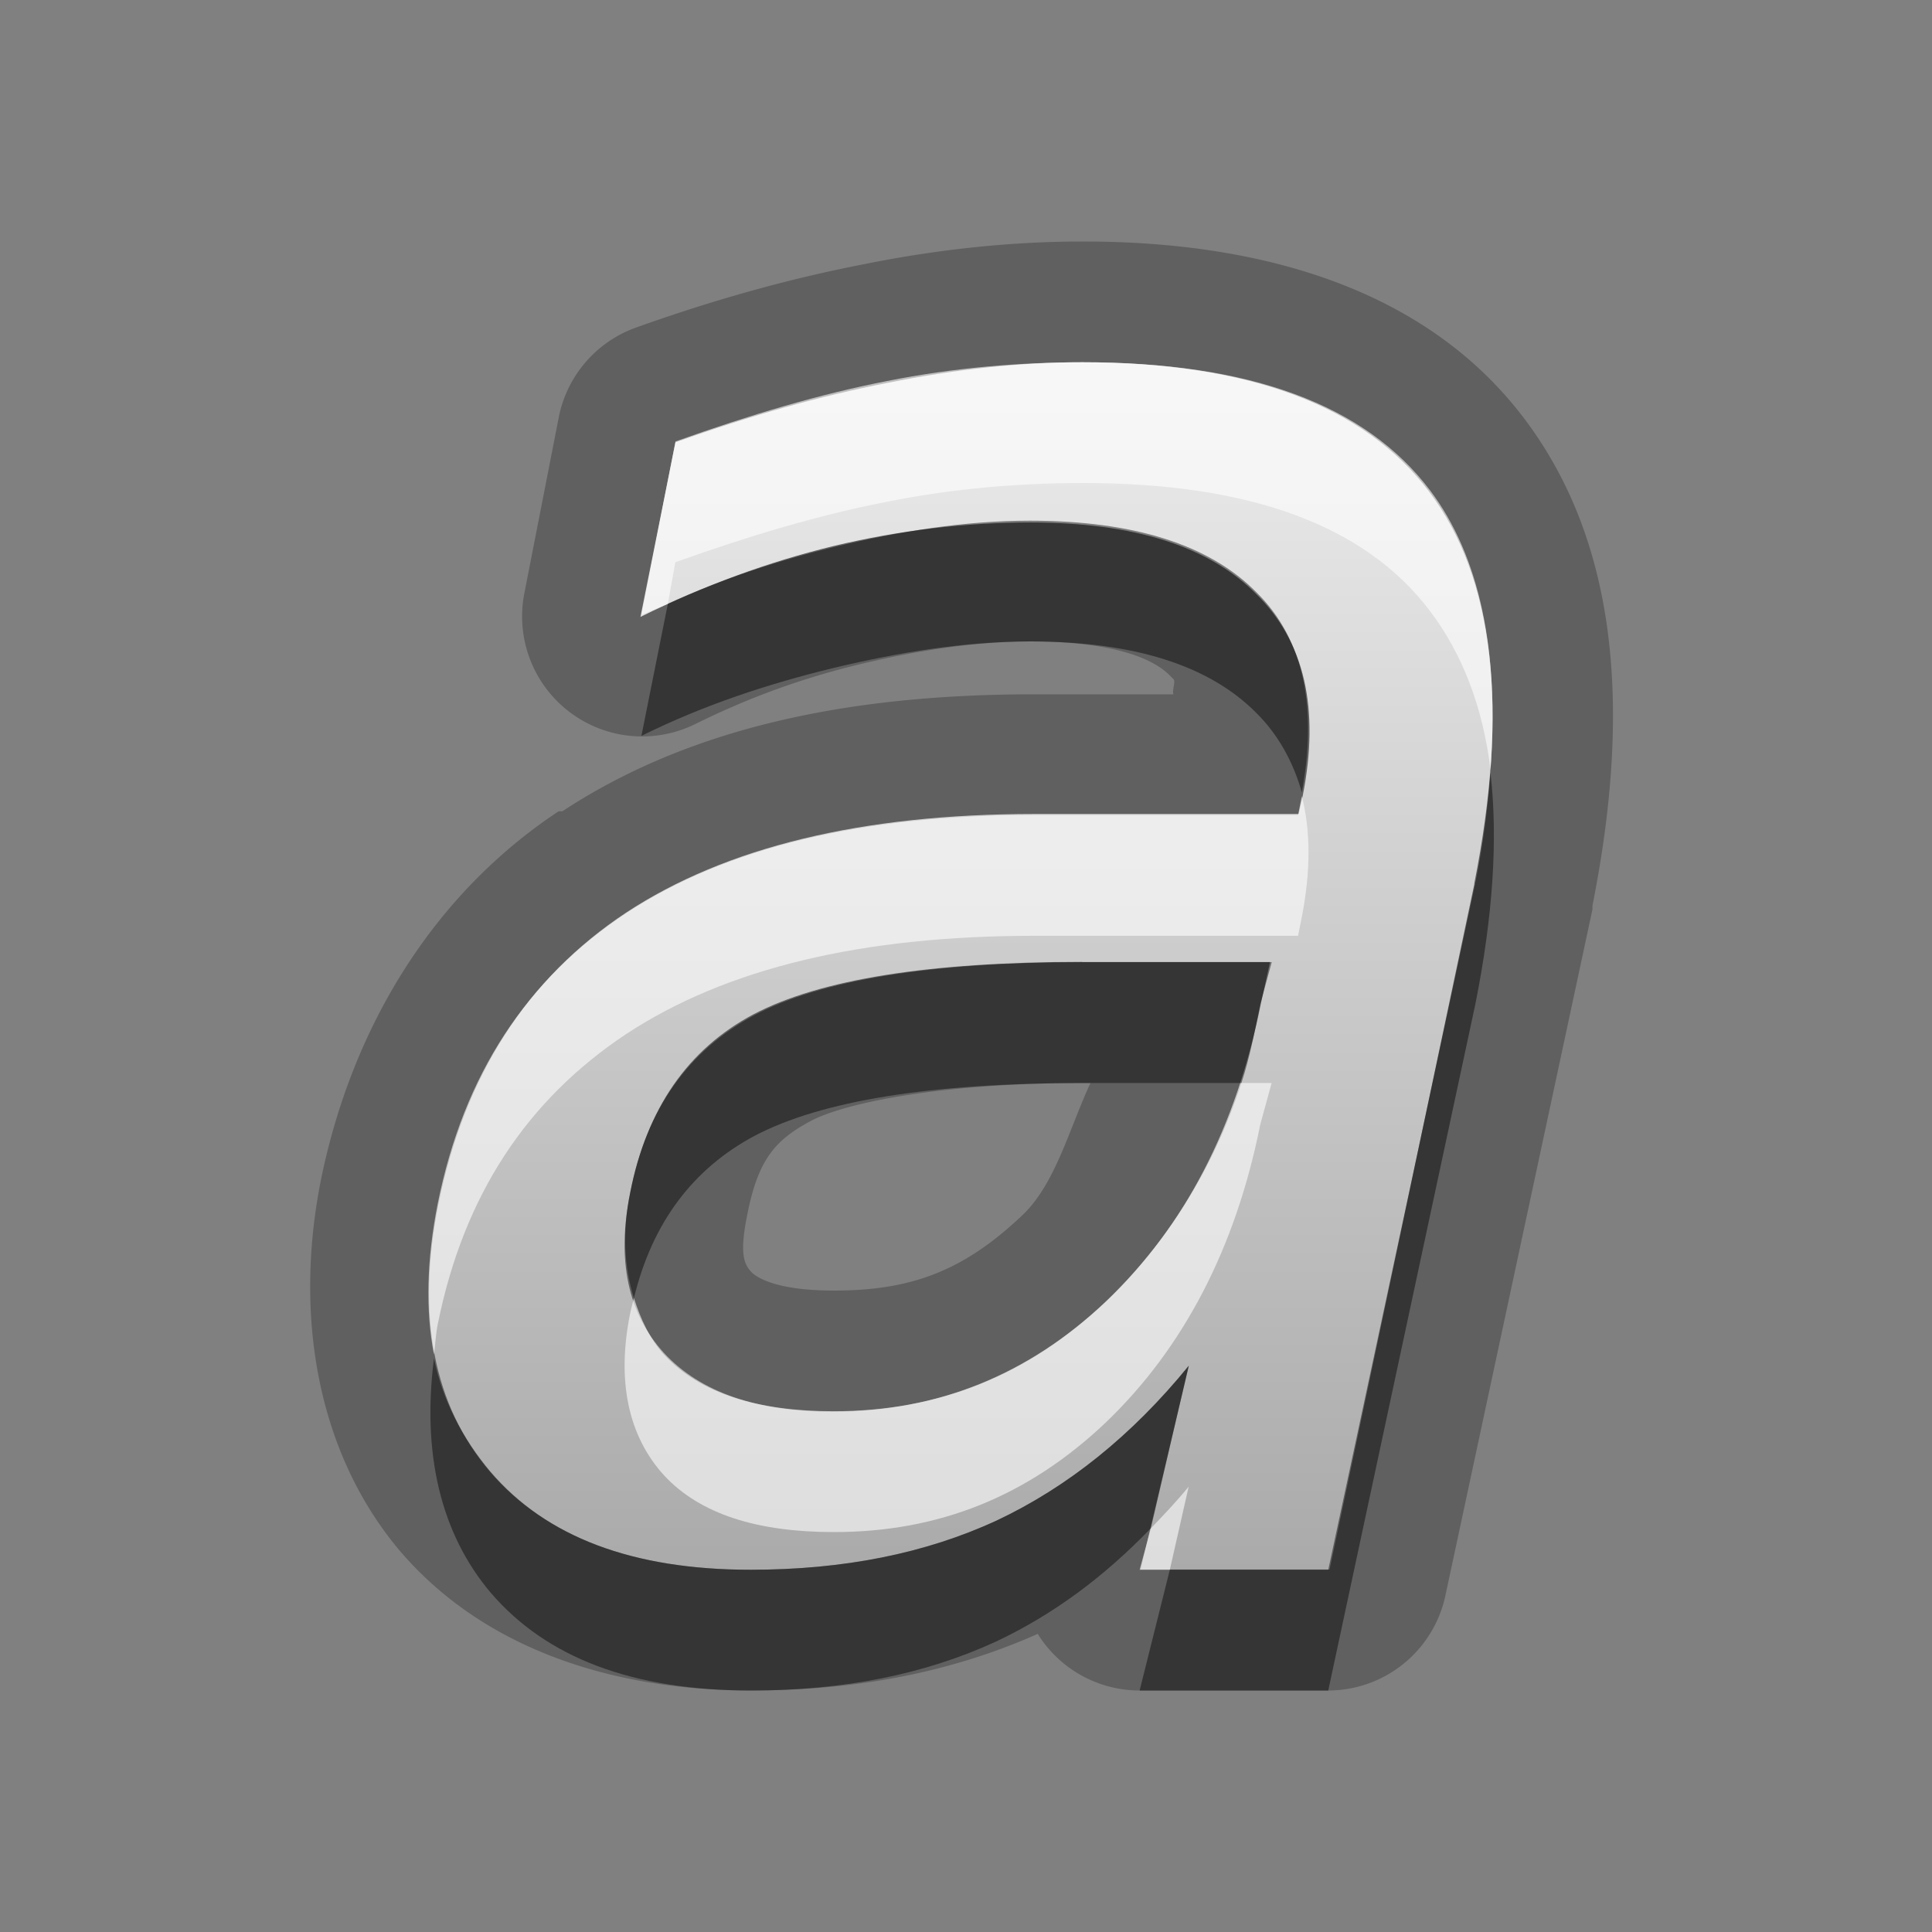 <?xml version="1.0" encoding="UTF-8" standalone="no"?>
<!-- Created with Inkscape (http://www.inkscape.org/) -->

<svg
   xmlns:dc="http://purl.org/dc/elements/1.1/"
   xmlns:cc="http://creativecommons.org/ns#"
   xmlns:rdf="http://www.w3.org/1999/02/22-rdf-syntax-ns#"
   xmlns:svg="http://www.w3.org/2000/svg"
   xmlns="http://www.w3.org/2000/svg"
   xmlns:xlink="http://www.w3.org/1999/xlink"
   xmlns:sodipodi="http://sodipodi.sourceforge.net/DTD/sodipodi-0.dtd"
   xmlns:inkscape="http://www.inkscape.org/namespaces/inkscape"
   width="16"
   height="16"
   id="svg2"
   sodipodi:version="0.32"
   inkscape:version="0.48.0 r9654"
   version="1.0"
   sodipodi:docname="format-text-italic.svg"
   inkscape:output_extension="org.inkscape.output.svg.inkscape"
   inkscape:export-filename="/home/matt/.icons/Sirocco/scalable/mimetypes/text-plain.png"
   inkscape:export-xdpi="90"
   inkscape:export-ydpi="90"
   sodipodi:modified="true"
   style="display:inline">
  <rect width="100%" height="100%" fill="#808080" stroke="none"/>
  <sodipodi:namedview
     id="base"
     pagecolor="#ffffff"
     bordercolor="#666666"
     borderopacity="1.0"
     inkscape:pageopacity="0.0"
     inkscape:pageshadow="2"
     inkscape:zoom="24.172577"
     inkscape:cx="3.1174641"
     inkscape:cy="5.1730318"
     inkscape:document-units="px"
     inkscape:current-layer="layer1"
     width="128px"
     height="128px"
     inkscape:showpageshadow="false"
     inkscape:window-width="1920"
     inkscape:window-height="1026"
     inkscape:window-x="0"
     inkscape:window-y="25"
     showguides="true"
     inkscape:guide-bbox="true"
     showgrid="true"
     inkscape:window-maximized="1"
     inkscape:snap-global="false">
    <sodipodi:guide
       id="guide2226"
       position="32.637,117.998"
       orientation="horizontal" />
    <sodipodi:guide
       id="guide2230"
       position="110,57.402"
       orientation="vertical" />
    <sodipodi:guide
       id="guide2232"
       position="33.761"
       orientation="horizontal" />
    <sodipodi:guide
       id="guide2231"
       position="46.775"
       orientation="horizontal" />
    <inkscape:grid
       enabled="true"
       visible="true"
       id="grid3231"
       type="xygrid" />
    <sodipodi:guide
       orientation="1,0"
       position="100,67.625"
       id="guide2713" />
  </sodipodi:namedview>
  <defs
     id="defs4">
    <linearGradient
       gradientUnits="userSpaceOnUse"
       y2="18.974"
       x2="10.71"
       y1="1.996"
       x1="10.71"
       gradientTransform="matrix(0.822,0,0,0.822,-1.508,-0.6)"
       id="linearGradient6160">
      <stop
         id="stop6162"
         offset="0"
         style="stop-color:#000000;stop-opacity:0.863;" />
      <stop
         id="stop6164"
         offset="1"
         style="stop-color:#000000;stop-opacity:0.471;" />
    </linearGradient>
    <linearGradient
       inkscape:collect="always"
       xlink:href="#StandardGradient"
       id="linearGradient3640"
       x1="8.003"
       y1="4.197"
       x2="8.003"
       y2="14.024"
       gradientUnits="userSpaceOnUse"
       gradientTransform="translate(0,-1)" />
    <filter
       inkscape:collect="always"
       id="filter3674">
      <feGaussianBlur
         inkscape:collect="always"
         stdDeviation="0.282"
         id="feGaussianBlur3676" />
    </filter>
    <linearGradient
       inkscape:collect="always"
       xlink:href="#StandardGradient"
       id="linearGradient3786"
       gradientUnits="userSpaceOnUse"
       gradientTransform="scale(1.06,0.944)"
       x1="11.794"
       y1="3.213"
       x2="11.794"
       y2="20.137" />
    <linearGradient
       id="StandardGradient"
       gradientTransform="matrix(1.077,0,0,0.923,-0.008,0.158)"
       x1="10.006"
       y1="4.163"
       x2="10.006"
       y2="17.168"
       gradientUnits="userSpaceOnUse">
      <stop
         id="stop3337"
         offset="0"
         style="stop-color:#ebebeb;stop-opacity:1;" />
      <stop
         id="stop3339"
         offset="1"
         style="stop-color:#aaaaaa;stop-opacity:1;" />
    </linearGradient>
    <linearGradient
       y2="20.137"
       x2="11.794"
       y1="3.213"
       x1="11.794"
       gradientTransform="matrix(1.06,0,0,0.944,-33.225,-9.495)"
       gradientUnits="userSpaceOnUse"
       id="linearGradient3053"
       xlink:href="#StandardGradient"
       inkscape:collect="always" />
    <linearGradient
       inkscape:collect="always"
       xlink:href="#StandardGradient"
       id="linearGradient6185"
       gradientUnits="userSpaceOnUse"
       gradientTransform="translate(0,-1)"
       x1="8.003"
       y1="4.197"
       x2="8.003"
       y2="14.024" />
  </defs>
  <g
     style="display:inline"
     inkscape:label="Calque 1"
     id="layer1"
     inkscape:groupmode="layer">
    <path
       sodipodi:type="inkscape:offset"
       inkscape:radius="0.99372208"
       inkscape:original="M 8.96875 3 C 8.4585395 3.0000097 7.9049687 3.042881 7.34375 3.15625 C 6.7881897 3.2639692 6.2116597 3.4351709 5.59375 3.65625 L 5.3125 5.09375 C 5.8397071 4.8329869 6.3676969 4.6616436 6.90625 4.53125 C 7.4504623 4.4008728 7.9870263 4.3125084 8.53125 4.3125 C 9.3872517 4.3125084 10.015085 4.5094329 10.40625 4.90625 C 10.803066 5.297414 10.922968 5.8738022 10.78125 6.59375 L 10.75 6.75 L 8.5625 6.75 C 7.1395923 6.750006 6.0151604 7.0182881 5.1875 7.5625 C 4.3655022 8.1067227 3.8404177 8.897325 3.625 9.96875 C 3.4435927 10.887119 3.5976458 11.637614 4.0625 12.1875 C 4.5273501 12.731718 5.2436901 13 6.21875 13 C 6.9897201 13 7.6604252 12.865859 8.25 12.59375 C 8.8395624 12.315973 9.3732221 11.890733 9.84375 11.3125 L 9.4375 13 L 11 13 L 12.21875 7.3125 C 12.507855 5.8612597 12.382289 4.7767937 11.84375 4.0625 C 11.305192 3.3482236 10.346293 3.0000097 8.96875 3 z M 8.96875 7.96875 L 10.53125 7.96875 L 10.4375 8.3125 C 10.23341 9.332912 9.8025007 10.163339 9.15625 10.78125 C 8.509985 11.393496 7.7735913 11.687501 6.90625 11.6875 C 6.2769941 11.687501 5.8004497 11.54188 5.5 11.21875 C 5.1995437 10.889953 5.1053682 10.430558 5.21875 9.875 C 5.3548011 9.177725 5.7057786 8.69537 6.25 8.40625 C 6.7998819 8.117139 7.704572 7.9687548 8.96875 7.96875 z "
       style="font-size:17.415px;font-style:italic;font-variant:normal;font-weight:normal;font-stretch:normal;text-align:start;line-height:125%;writing-mode:lr-tb;text-anchor:start;fill:#000000;fill-opacity:1;stroke:none;font-family:Sans;-inkscape-font-specification:Abandoned Bitplane Italic;opacity:0.25"
       id="path6187"
       d="M 8.969,2 C 8.403,2 7.794,2.059 7.156,2.188 6.534,2.308 5.899,2.486 5.25,2.719 a 0.994,0.994 0 0 0 -0.625,0.75 L 4.344,4.906 A 0.994,0.994 0 0 0 5.75,6 C 6.196,5.779 6.636,5.618 7.125,5.5 7.624,5.38 8.095,5.313 8.531,5.312 9.235,5.313 9.554,5.458 9.688,5.594 A 0.994,0.994 0 0 0 9.719,5.625 c 0.019,0.019 -0.016,0.103 0,0.125 l -1.156,0 c -1.548,6.5e-6 -2.859,0.28 -3.906,0.969 a 0.994,0.994 0 0 0 -0.031,0 C 3.596,7.4 2.915,8.497 2.656,9.781 2.434,10.906 2.63,12.036 3.312,12.844 4,13.649 5.061,14 6.219,14 c 0.862,0 1.653,-0.147 2.375,-0.469 A 0.994,0.994 0 0 0 9.438,14 L 11,14 a 0.994,0.994 0 0 0 0.969,-0.781 l 1.219,-5.688 a 0.994,0.994 0 0 0 0,-0.031 C 13.506,5.902 13.41,4.51 12.625,3.469 11.839,2.426 10.514,2 8.969,2 z m 0,6.969 0.062,0 C 8.855,9.346 8.742,9.801 8.469,10.062 7.981,10.525 7.549,10.688 6.906,10.688 6.43,10.688 6.264,10.58 6.219,10.531 6.164,10.469 6.122,10.386 6.188,10.062 6.279,9.596 6.423,9.439 6.719,9.281 6.995,9.136 7.782,8.969 8.969,8.969 z" />
    <path
       id="path2859"
       style="font-size:17.415px;font-style:italic;font-variant:normal;font-weight:normal;font-stretch:normal;text-align:start;line-height:125%;writing-mode:lr-tb;text-anchor:start;fill:url(#linearGradient3640);fill-opacity:1.0;stroke:none;font-family:Sans;-inkscape-font-specification:Abandoned Bitplane Italic"
       d="M 8.961,7.966 C 7.697,7.966 6.79,8.111 6.24,8.4 5.696,8.689 5.355,9.182 5.219,9.879 c -0.113,0.556 -0.02,0.998 0.281,1.327 0.3,0.323 0.765,0.485 1.395,0.485 0.867,1e-6 1.624,-0.306 2.27,-0.918 0.646,-0.618 1.071,-1.437 1.276,-2.457 l 0.077,-0.349 -1.556,0 m 3.248,-0.646 -1.199,5.677 -1.565,0 0.4,-1.689 C 9.375,11.886 8.845,12.314 8.255,12.592 7.666,12.864 6.985,13 6.214,13 5.239,13 4.519,12.728 4.054,12.184 3.59,11.634 3.448,10.9 3.629,9.981 3.845,8.91 4.363,8.102 5.185,7.558 6.013,7.014 7.138,6.742 8.561,6.741 l 2.194,0 0.034,-0.153 C 10.931,5.868 10.803,5.313 10.406,4.922 10.015,4.525 9.392,4.327 8.536,4.327 7.991,4.327 7.447,4.392 6.903,4.522 6.365,4.653 5.832,4.848 5.304,5.109 L 5.594,3.663 C 6.211,3.442 6.798,3.278 7.354,3.17 7.915,3.057 8.451,3 8.961,3 c 1.378,9.7e-6 2.336,0.357 2.874,1.071 0.539,0.714 0.663,1.797 0.374,3.248"
       sodipodi:nodetypes="cssssscccccccssssscccsssccsssc" />
    <path
       style="font-size:17.415px;font-style:italic;font-variant:normal;font-weight:normal;font-stretch:normal;text-align:start;line-height:125%;writing-mode:lr-tb;text-anchor:start;opacity:0.6;fill:#ffffff;fill-opacity:1;stroke:none;font-family:Sans;-inkscape-font-specification:Abandoned Bitplane Italic"
       d="m 8.969,3 c -0.51,9.7e-6 -1.064,0.043 -1.625,0.156 -0.556,0.108 -1.132,0.279 -1.75,0.5 L 5.312,5.094 C 5.387,5.057 5.456,5.034 5.531,5 l 0.062,-0.344 c 0.618,-0.221 1.194,-0.392 1.75,-0.5 C 7.905,4.043 8.459,4 8.969,4 c 1.378,9.7e-6 2.336,0.348 2.875,1.062 0.264,0.35 0.435,0.786 0.5,1.312 0.073,-0.978 -0.088,-1.766 -0.5,-2.312 C 11.305,3.348 10.346,3 8.969,3 z M 10.781,6.594 10.75,6.75 l -2.188,0 c -1.423,6e-6 -2.547,0.268 -3.375,0.812 -0.822,0.544 -1.347,1.335 -1.562,2.406 -0.091,0.459 -0.102,0.883 -0.031,1.25 0.011,-0.084 0.014,-0.162 0.031,-0.25 C 3.84,9.897 4.366,9.107 5.188,8.562 6.015,8.018 7.14,7.75 8.562,7.75 l 2.188,0 0.031,-0.156 c 0.074,-0.378 0.074,-0.713 0,-1 z m -0.5,2.375 c -0.235,0.718 -0.625,1.335 -1.125,1.812 -0.646,0.612 -1.383,0.906 -2.25,0.906 C 6.277,11.688 5.8,11.542 5.5,11.219 5.379,11.087 5.304,10.919 5.25,10.75 c -0.011,0.044 -0.022,0.08 -0.031,0.125 -0.113,0.556 -0.019,1.015 0.281,1.344 0.3,0.323 0.777,0.469 1.406,0.469 0.867,10e-7 1.604,-0.294 2.25,-0.906 0.646,-0.618 1.077,-1.448 1.281,-2.469 l 0.094,-0.344 -0.25,0 z m -0.438,3.344 c -0.099,0.121 -0.208,0.236 -0.312,0.344 L 9.438,13 l 0.25,0 0.156,-0.688 z"
       id="path3642" />
    <path
       style="font-size:17.415px;font-style:italic;font-variant:normal;font-weight:normal;font-stretch:normal;text-align:start;line-height:125%;writing-mode:lr-tb;text-anchor:start;opacity:0.45;fill:#000000;fill-opacity:1;stroke:none;font-family:Sans;-inkscape-font-specification:Abandoned Bitplane Italic"
       d="m 8.531,4.312 c -0.544,8.4e-6 -1.081,0.088 -1.625,0.219 C 6.444,4.643 5.985,4.792 5.531,5 L 5.312,6.094 C 5.84,5.833 6.368,5.662 6.906,5.531 7.45,5.401 7.987,5.313 8.531,5.312 c 0.856,8.4e-6 1.484,0.197 1.875,0.594 0.181,0.179 0.306,0.409 0.375,0.656 0.131,-0.704 0.016,-1.271 -0.375,-1.656 C 10.015,4.509 9.387,4.313 8.531,4.312 z m 3.812,2.094 c -0.023,0.291 -0.059,0.577 -0.125,0.906 L 11,13 9.688,13 9.438,14 11,14 12.219,8.312 c 0.145,-0.726 0.187,-1.365 0.125,-1.906 z m -3.375,1.562 C 7.705,7.969 6.8,8.117 6.25,8.406 5.706,8.695 5.355,9.178 5.219,9.875 5.151,10.208 5.17,10.499 5.25,10.75 5.402,10.123 5.741,9.677 6.25,9.406 6.8,9.117 7.705,8.969 8.969,8.969 l 1.312,0 C 10.35,8.758 10.391,8.544 10.438,8.312 l 0.094,-0.344 -1.562,0 z M 3.594,11.25 C 3.494,12.035 3.648,12.697 4.062,13.188 4.527,13.732 5.244,14 6.219,14 6.99,14 7.66,13.866 8.25,13.594 8.716,13.374 9.14,13.063 9.531,12.656 L 9.844,11.312 C 9.373,11.891 8.84,12.316 8.25,12.594 7.66,12.866 6.99,13 6.219,13 5.244,13 4.527,12.732 4.062,12.188 3.836,11.92 3.667,11.605 3.594,11.25 z"
       id="path3651" />
  </g>
</svg>
